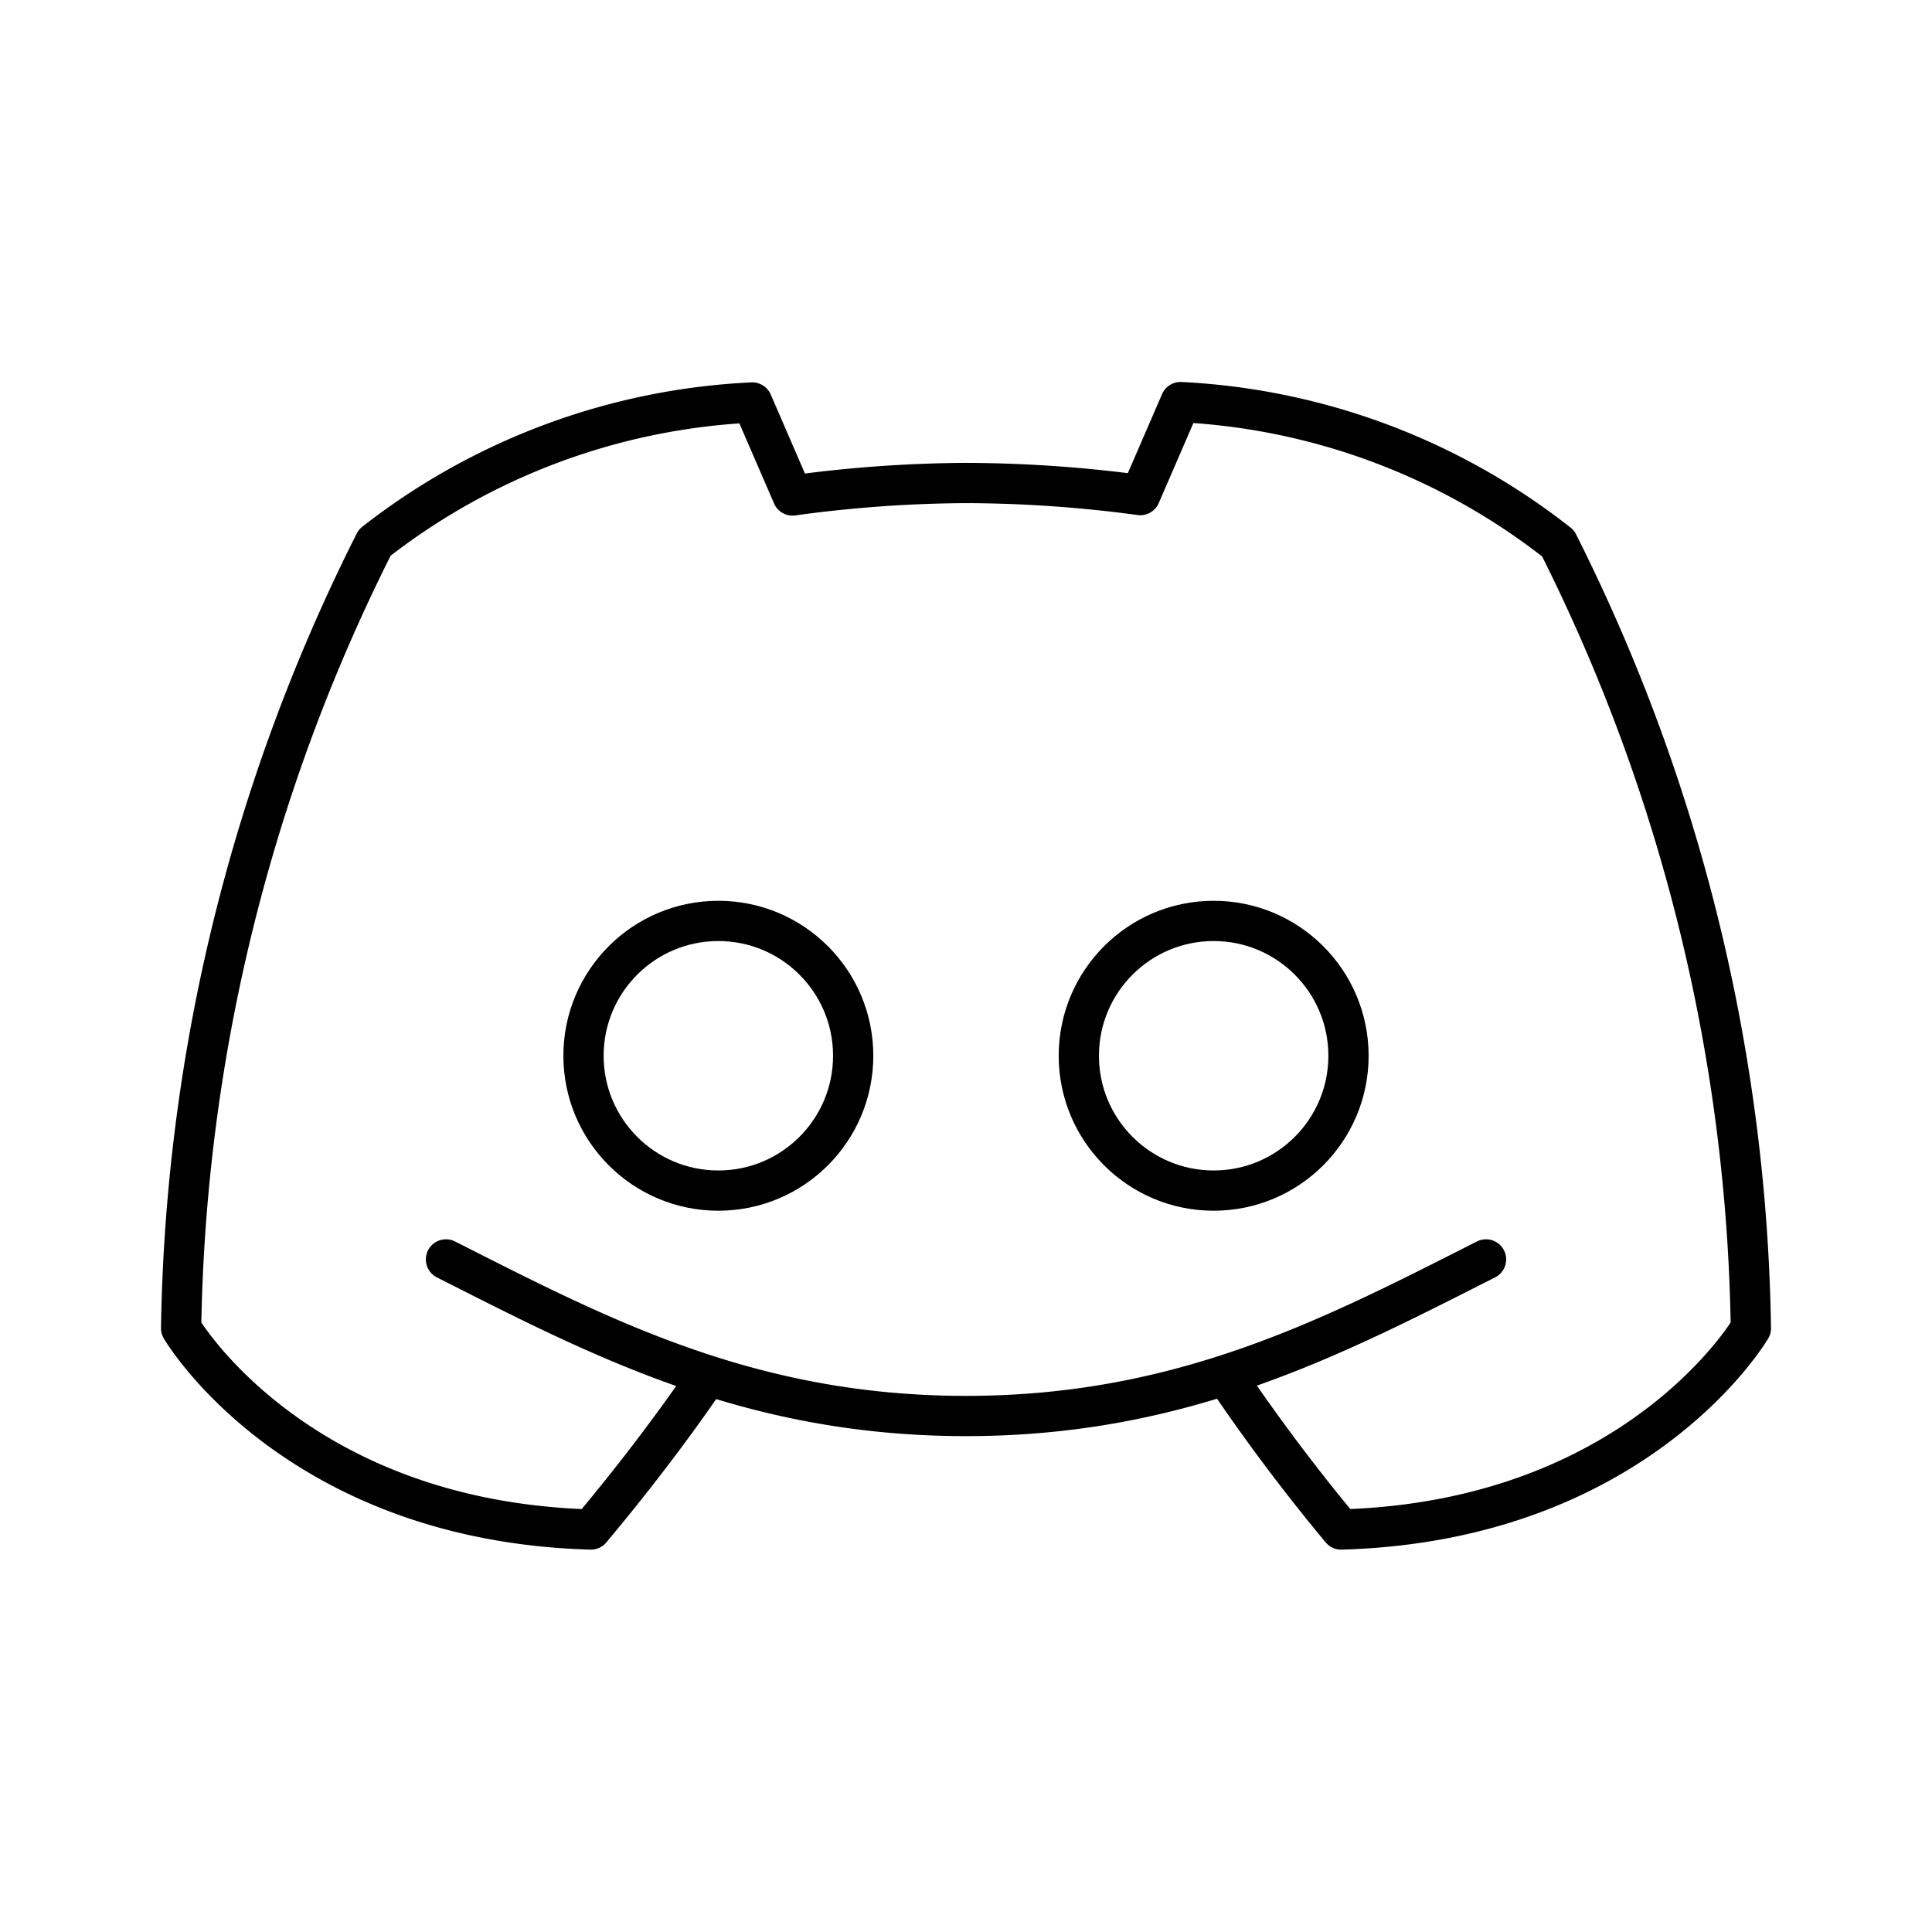 <svg viewBox="0 0 48 48" xmlns="http://www.w3.org/2000/svg"><g fill="none" stroke="#000" stroke-linecap="round" stroke-linejoin="round"><path d="m17.59 34.173c-.89 1.307-1.894 2.615-2.91 3.827-7.38-.21-10.18-5-10.18-5a44.83 44.83 0 0 1 4.81-19.52 16.47 16.47 0 0 1 9.38-3.48l1 2.31a32.688 32.688 0 0 1 4.31-.31 32.964 32.964 0 0 1 4.33.3l1-2.31a16.47 16.47 0 0 1 9.38 3.51 44.829 44.829 0 0 1 4.79 19.5s-2.8 4.79-10.18 5a47.419 47.419 0 0 1 -2.86-3.81m6.46-2.9c-3.84 1.945-7.556 3.89-12.92 3.89s-9.08-1.945-12.92-3.89"/><circle cx="17.847" cy="26.23" r="3.35"/><circle cx="30.153" cy="26.23" r="3.35"/></g></svg>